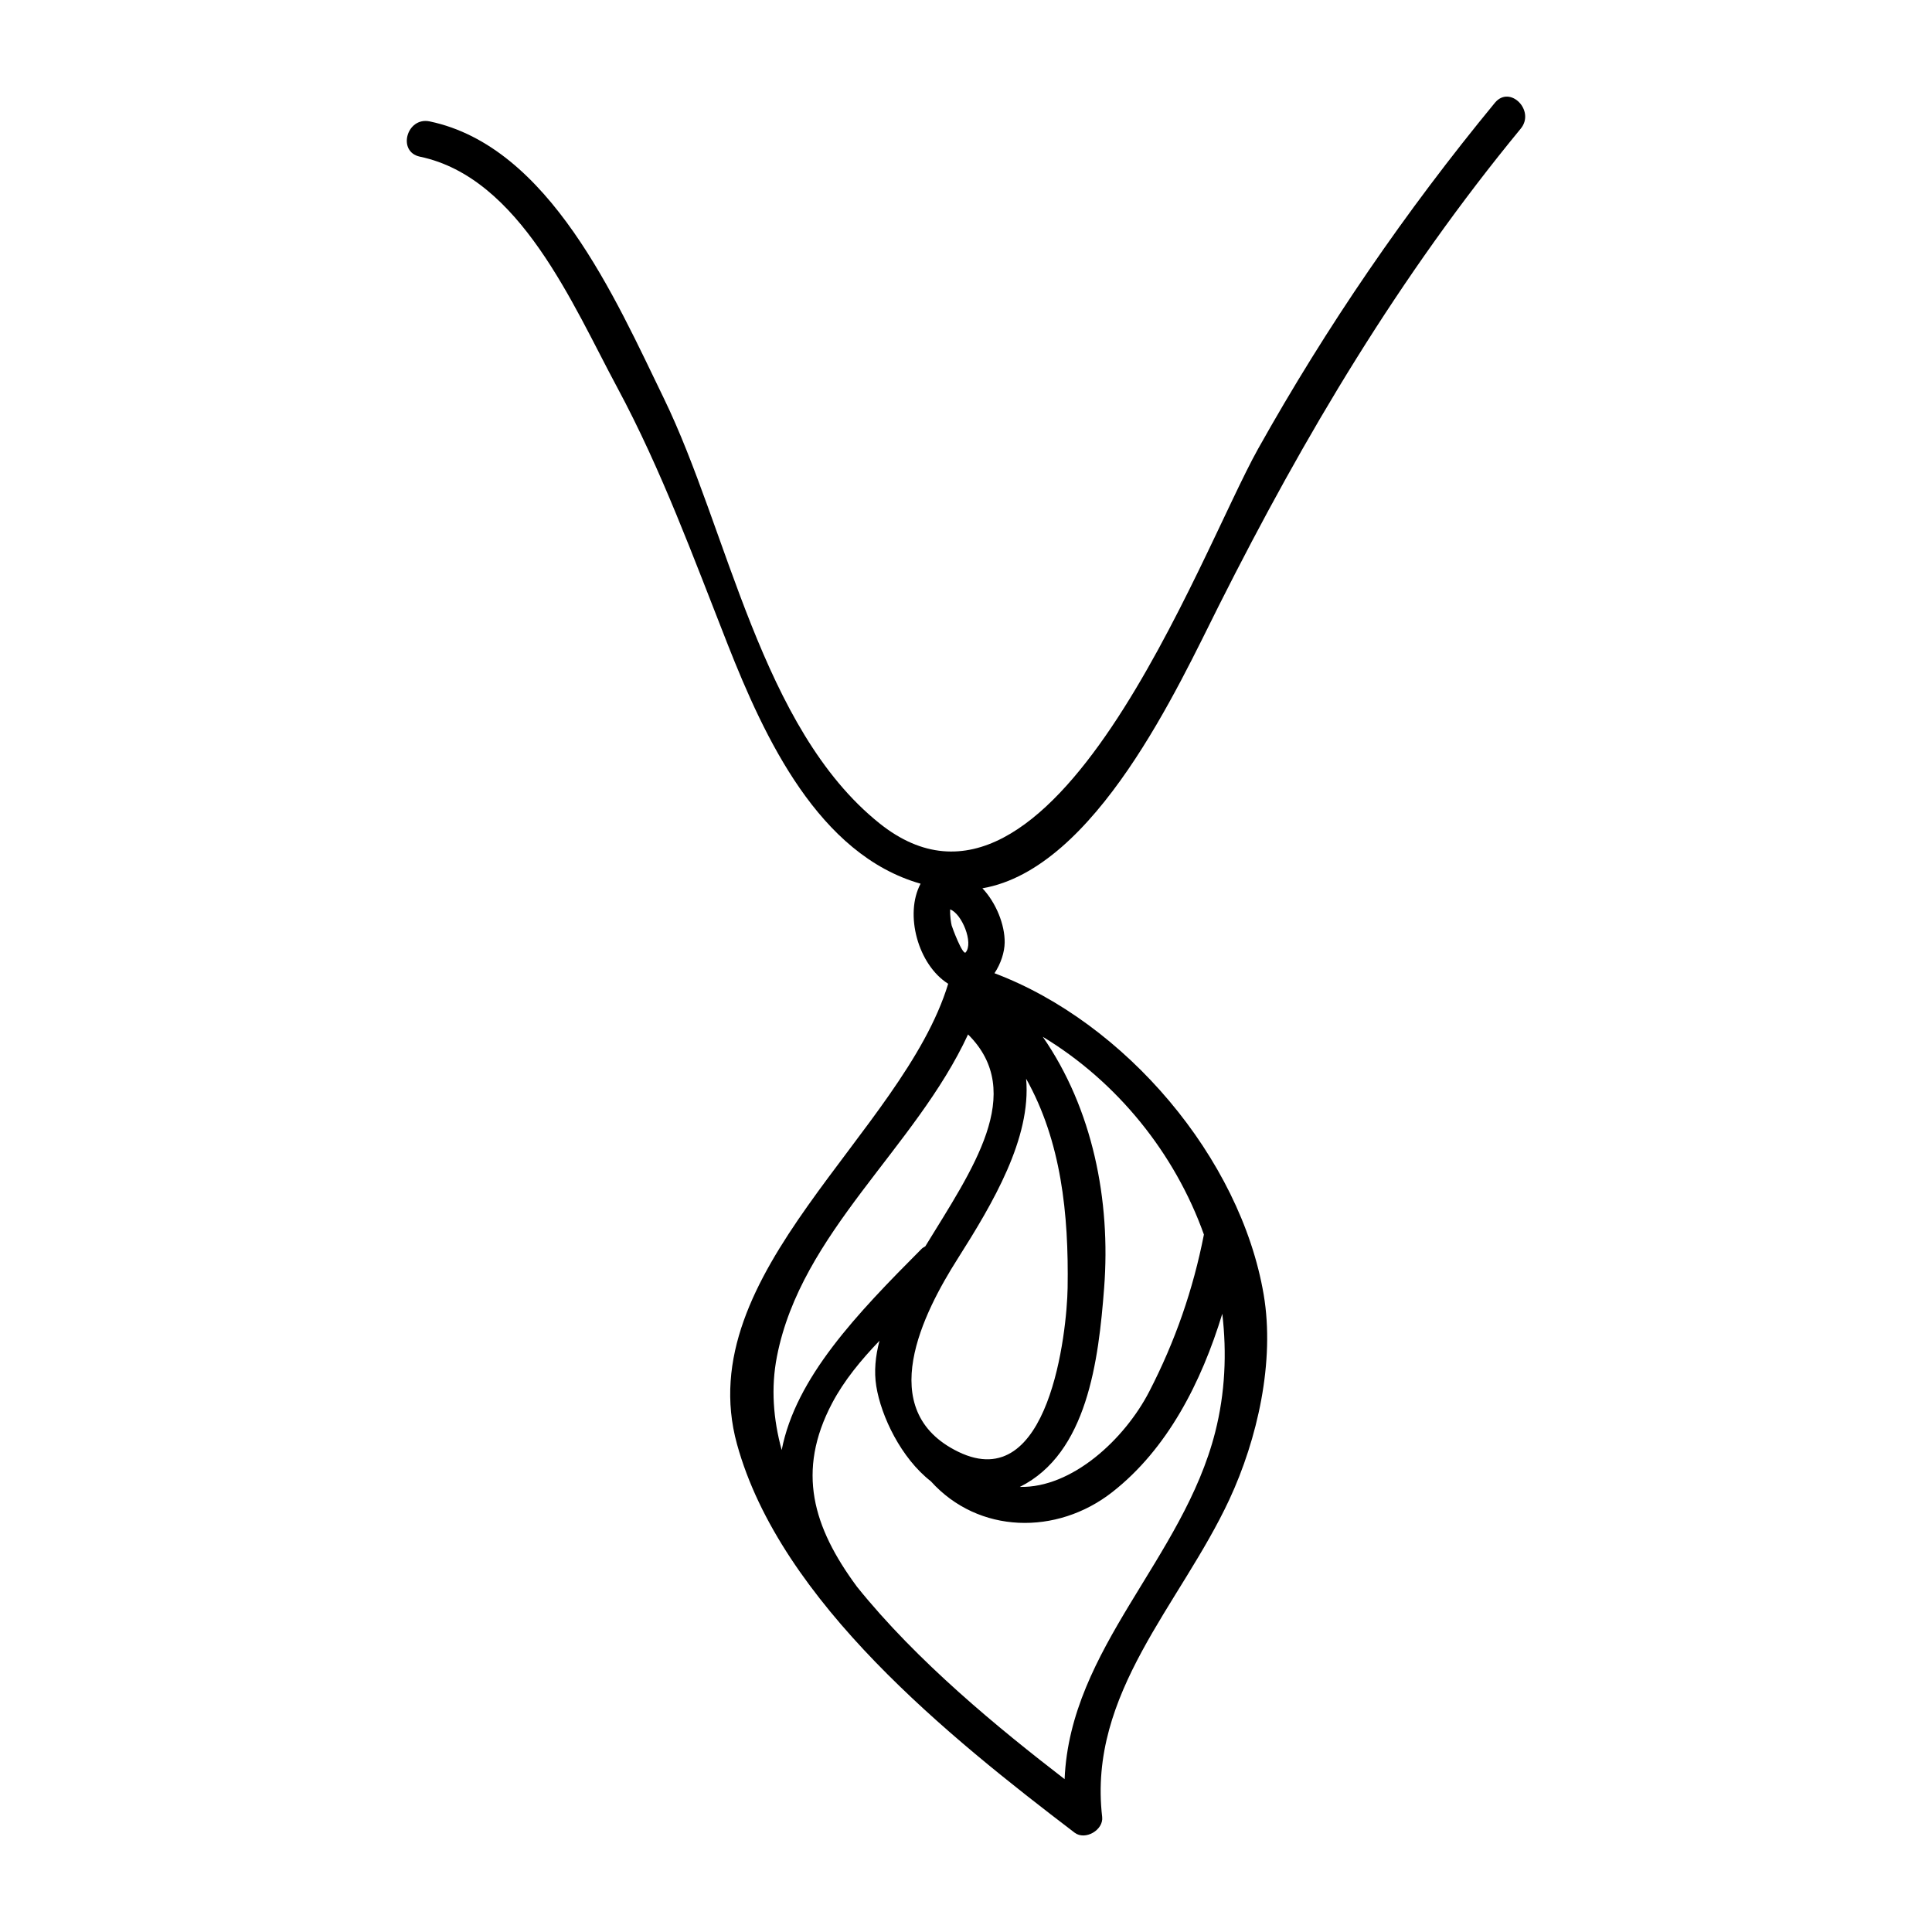 <?xml version="1.0" encoding="utf-8"?>
<!-- Generator: Adobe Illustrator 18.0.0, SVG Export Plug-In . SVG Version: 6.00 Build 0)  -->
<!DOCTYPE svg PUBLIC "-//W3C//DTD SVG 1.1//EN" "http://www.w3.org/Graphics/SVG/1.1/DTD/svg11.dtd">
<svg version="1.1" id="Layer_1" xmlns="http://www.w3.org/2000/svg" xmlns:xlink="http://www.w3.org/1999/xlink" x="0px" y="0px"
	 width="50px" height="50px" viewBox="0 0 50 50" enable-background="new 0 0 50 50" xml:space="preserve">
<path d="M31.55,15.661c2.214-4.401,4.665-8.517,7.806-12.331
	c0.385-0.467-0.281-1.141-0.669-0.669c-2.311,2.807-4.353,5.783-6.129,8.957
	c-1.508,2.695-5.332,13.264-9.798,9.689c-3.07-2.458-3.917-7.58-5.583-11.005
	C15.931,7.74,14.222,3.792,11.121,3.142c-0.596-0.125-0.849,0.788-0.252,0.913
	c2.588,0.542,3.956,3.836,5.103,5.969c1.149,2.136,1.977,4.411,2.864,6.662
	c0.951,2.411,2.354,5.435,4.989,6.184c-0.422,0.791-0.068,2.099,0.714,2.59
	c-1.175,3.87-6.687,7.473-5.466,11.913c1.124,4.085,5.514,7.599,8.739,10.057
	c0.273,0.208,0.752-0.07,0.712-0.409c-0.373-3.205,2.027-5.499,3.29-8.21
	c0.729-1.566,1.184-3.578,0.89-5.308c-0.602-3.537-3.582-7.04-6.967-8.316
	c0.163-0.243,0.261-0.543,0.264-0.795c0.006-0.455-0.219-1.025-0.576-1.403
	C28.357,22.483,30.5,17.749,31.55,15.661z M24.804,37.574
	c-2.211-1.071-0.899-3.612-0.019-4.999c0.908-1.431,1.909-3.119,1.771-4.658
	c0.908,1.618,1.104,3.497,1.074,5.411C27.612,34.465,27.157,38.714,24.804,37.574z
	 M24.992,24.647c-0.076,0.09-0.349-0.642-0.363-0.695
	c-0.017-0.069-0.046-0.25-0.04-0.417C24.892,23.644,25.2,24.401,24.992,24.647z
	 M20.107,35.106c0.627-3.213,3.583-5.39,4.946-8.335
	c1.521,1.51,0.108,3.499-1.107,5.485c-0.031,0.02-0.064,0.033-0.094,0.063
	c-1.68,1.687-3.258,3.333-3.622,5.208C20.012,36.728,19.948,35.918,20.107,35.106z
	 M31.449,37.065c-0.833,3.276-3.754,5.589-3.897,8.979
	c-1.694-1.306-3.817-3.039-5.38-4.987c-0.001-0.002-0.001-0.003-0.003-0.005
	c-1.127-1.531-1.564-2.973-0.634-4.738c0.31-0.588,0.748-1.116,1.226-1.616
	c-0.106,0.403-0.144,0.797-0.083,1.176c0.125,0.78,0.643,1.863,1.413,2.462
	c1.231,1.366,3.26,1.402,4.693,0.281c1.43-1.118,2.307-2.842,2.849-4.617
	C31.752,35.016,31.707,36.051,31.449,37.065z M31.157,31.95
	c-0.279,1.424-0.743,2.761-1.413,4.06c-0.639,1.239-2,2.502-3.351,2.471
	c1.746-0.869,2.038-3.27,2.182-5.153c0.174-2.267-0.298-4.633-1.588-6.496
	C28.919,28,30.407,29.851,31.157,31.95z"/>
</svg>
